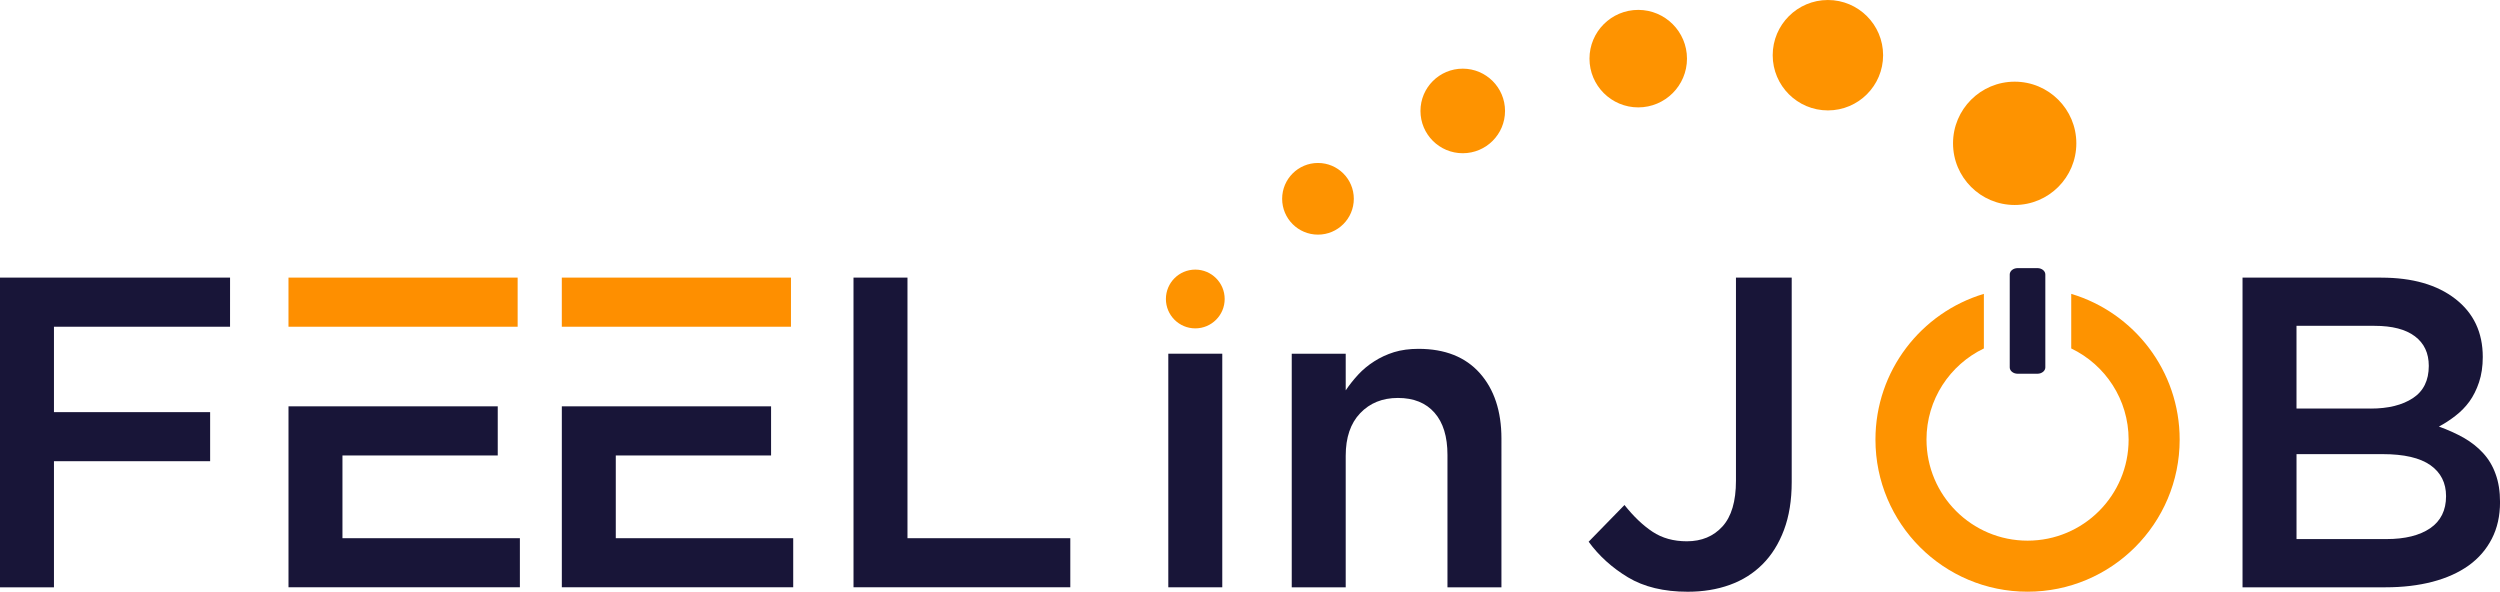 <svg xmlns="http://www.w3.org/2000/svg" xmlns:svg="http://www.w3.org/2000/svg" id="svg36" width="175.175" height="41.462" version="1.1" viewBox="0 0 175.175 41.462"><g id="Layer1000"><path style="fill:#fe8f00;fill-rule:evenodd" id="path2" d="M 55.424,19.452 H 39.366 v 3.441 h 3.782 12.275 z"/><path style="fill:#fe8f00;fill-rule:evenodd" id="path4" d="M 36.271,19.452 H 20.214 v 3.441 h 3.782 0.989 11.287 z"/><g id="Layer1001"><path style="fill:#fe9300;fill-rule:evenodd" id="path6" d="m 83.754,18.891 c 1.137,0 2.059,0.922 2.059,2.059 0,1.137 -0.922,2.059 -2.059,2.059 -1.137,0 -2.059,-0.922 -2.059,-2.059 0,-1.137 0.922,-2.059 2.059,-2.059 z"/><path style="fill:#fe9300;fill-rule:evenodd" id="path8" d="m 92.351,11.419 c 1.387,0 2.511,1.124 2.511,2.511 0,1.387 -1.124,2.511 -2.511,2.511 -1.387,0 -2.511,-1.124 -2.511,-2.511 0,-1.387 1.125,-2.511 2.511,-2.511 z"/><path style="fill:#fe9300;fill-rule:evenodd" id="path10" d="m 102.495,4.811 c 1.637,0 2.963,1.327 2.963,2.963 0,1.637 -1.327,2.963 -2.963,2.963 -1.637,0 -2.963,-1.327 -2.963,-2.963 0,-1.637 1.327,-2.963 2.963,-2.963 z"/><path style="fill:#fe9300;fill-rule:evenodd" id="path12" d="m 114.791,0.693 c 1.886,0 3.416,1.529 3.416,3.416 0,1.886 -1.529,3.416 -3.416,3.416 -1.886,0 -3.416,-1.529 -3.416,-3.416 0,-1.886 1.529,-3.416 3.416,-3.416 z"/><path style="fill:#fe9300;fill-rule:evenodd" id="path14" d="m 128.081,4e-4 c 2.136,0 3.868,1.732 3.868,3.868 0,2.136 -1.732,3.868 -3.868,3.868 -2.136,0 -3.868,-1.732 -3.868,-3.868 0,-2.136 1.732,-3.868 3.868,-3.868 z"/><path style="fill:#fe9300;fill-rule:evenodd" id="path16" d="m 141.169,5.723 c 2.386,0 4.32,1.934 4.32,4.32 0,2.386 -1.934,4.32 -4.32,4.32 -2.386,0 -4.32,-1.934 -4.32,-4.32 0,-2.386 1.934,-4.32 4.32,-4.32 z"/></g><path style="fill:#fe9300;fill-rule:evenodd" id="path19" d="m 134.989,30.803 c 0,-2.814 1.642,-5.245 4.021,-6.387 v -3.825 c -4.395,1.315 -7.597,5.389 -7.597,10.212 0,5.886 4.771,10.658 10.658,10.658 5.886,0 10.658,-4.772 10.658,-10.658 0,-4.823 -3.203,-8.897 -7.598,-10.212 v 3.825 c 2.379,1.142 4.021,3.573 4.021,6.387 0,3.911 -3.169,7.081 -7.08,7.081 -3.912,0 -7.082,-3.17 -7.082,-7.081 z"/><g id="Layer1002"><path style="fill:#181538;fill-rule:evenodd" id="path21" d="m 94.294,31.935 c 0,-1.276 0.336,-2.273 1.013,-2.981 0.677,-0.713 1.56,-1.07 2.645,-1.07 1.106,0 1.963,0.346 2.568,1.039 0.604,0.687 0.904,1.674 0.904,2.95 v 9.279 h 3.782 V 30.736 c 0,-1.922 -0.506,-3.451 -1.514,-4.588 -1.013,-1.137 -2.444,-1.705 -4.299,-1.705 -0.635,0 -1.209,0.078 -1.715,0.233 -0.506,0.16 -0.966,0.372 -1.39,0.646 -0.423,0.269 -0.796,0.579 -1.111,0.919 -0.32,0.346 -0.615,0.713 -0.883,1.111 v -2.568 h -3.782 v 16.368 h 3.782 z"/><g id="Layer1003"><path style="fill:#181538;fill-rule:evenodd" id="path23" d="m 59.806,41.152 h 15.19 v -3.441 H 63.587 v -18.259 h -3.782 z m -43.686,-21.7 H -7e-4 v 21.7 h 3.782 v -8.835 H 14.724 V 28.876 H 3.781 v -5.983 h 12.338 z m 4.095,9.021 v 12.679 h 16.213 v -3.441 H 23.996 v -5.797 h 10.881 v -3.441 h -9.892 -0.989 z m 19.152,0 v 12.679 h 16.213 v -3.441 H 43.148 v -5.797 h 10.881 v -3.441 H 43.148 Z"/><path style="fill:#181538;fill-rule:evenodd" id="path25" d="M 85.645,41.152 V 24.784 h -3.782 v 16.368 z"/><path style="fill:#181538;fill-rule:evenodd" id="path27" d="M 125.545,33.774 V 19.452 h -3.906 v 14.229 c 0,1.447 -0.315,2.516 -0.945,3.208 -0.63,0.692 -1.462,1.039 -2.496,1.039 -0.93,0 -1.731,-0.222 -2.403,-0.667 -0.671,-0.444 -1.328,-1.069 -1.968,-1.875 l -2.511,2.573 c 0.724,0.992 1.643,1.824 2.759,2.496 1.116,0.671 2.511,1.008 4.185,1.008 1.075,0 2.057,-0.16 2.945,-0.481 0.889,-0.32 1.653,-0.801 2.294,-1.442 0.641,-0.64 1.142,-1.442 1.503,-2.402 0.362,-0.961 0.543,-2.082 0.543,-3.364 z"/><path style="fill:#181538;fill-rule:evenodd" id="path29" d="m 166.853,19.452 h -9.719 v 21.7 h 10.029 c 1.194,0 2.289,-0.129 3.281,-0.387 0.987,-0.259 1.834,-0.641 2.537,-1.142 0.703,-0.506 1.24,-1.131 1.622,-1.875 0.382,-0.744 0.574,-1.596 0.574,-2.568 0,-0.744 -0.103,-1.4 -0.31,-1.963 -0.201,-0.568 -0.496,-1.059 -0.878,-1.472 -0.377,-0.413 -0.832,-0.77 -1.354,-1.07 -0.527,-0.294 -1.106,-0.558 -1.741,-0.785 0.388,-0.207 0.775,-0.455 1.152,-0.749 0.377,-0.289 0.708,-0.625 0.987,-1.008 0.274,-0.382 0.501,-0.832 0.672,-1.348 0.175,-0.522 0.263,-1.111 0.263,-1.772 0,-1.72 -0.641,-3.074 -1.917,-4.066 -1.281,-0.997 -3.012,-1.493 -5.198,-1.493 z m -0.744,9.176 H 160.916 V 22.831 h 5.467 c 1.24,0 2.18,0.243 2.831,0.734 0.646,0.486 0.971,1.178 0.971,2.072 0,1.018 -0.372,1.772 -1.111,2.258 -0.744,0.491 -1.731,0.734 -2.966,0.734 z m 1.111,9.145 h -6.303 v -5.952 h 6.03 c 1.503,0 2.619,0.258 3.353,0.775 0.729,0.516 1.095,1.24 1.095,2.17 0,0.992 -0.372,1.741 -1.111,2.248 -0.744,0.506 -1.762,0.759 -3.064,0.759 z"/><path style="fill:#181538;fill-rule:evenodd" id="path31" d="m 140.822,19.23 v 6.515 c 0,0.244 0.25,0.443 0.555,0.443 h 1.384 c 0.305,0 0.555,-0.199 0.555,-0.443 v -6.515 c 0,-0.244 -0.25,-0.443 -0.555,-0.443 h -1.384 c -0.305,0 -0.555,0.199 -0.555,0.443 z"/></g></g></g></svg>